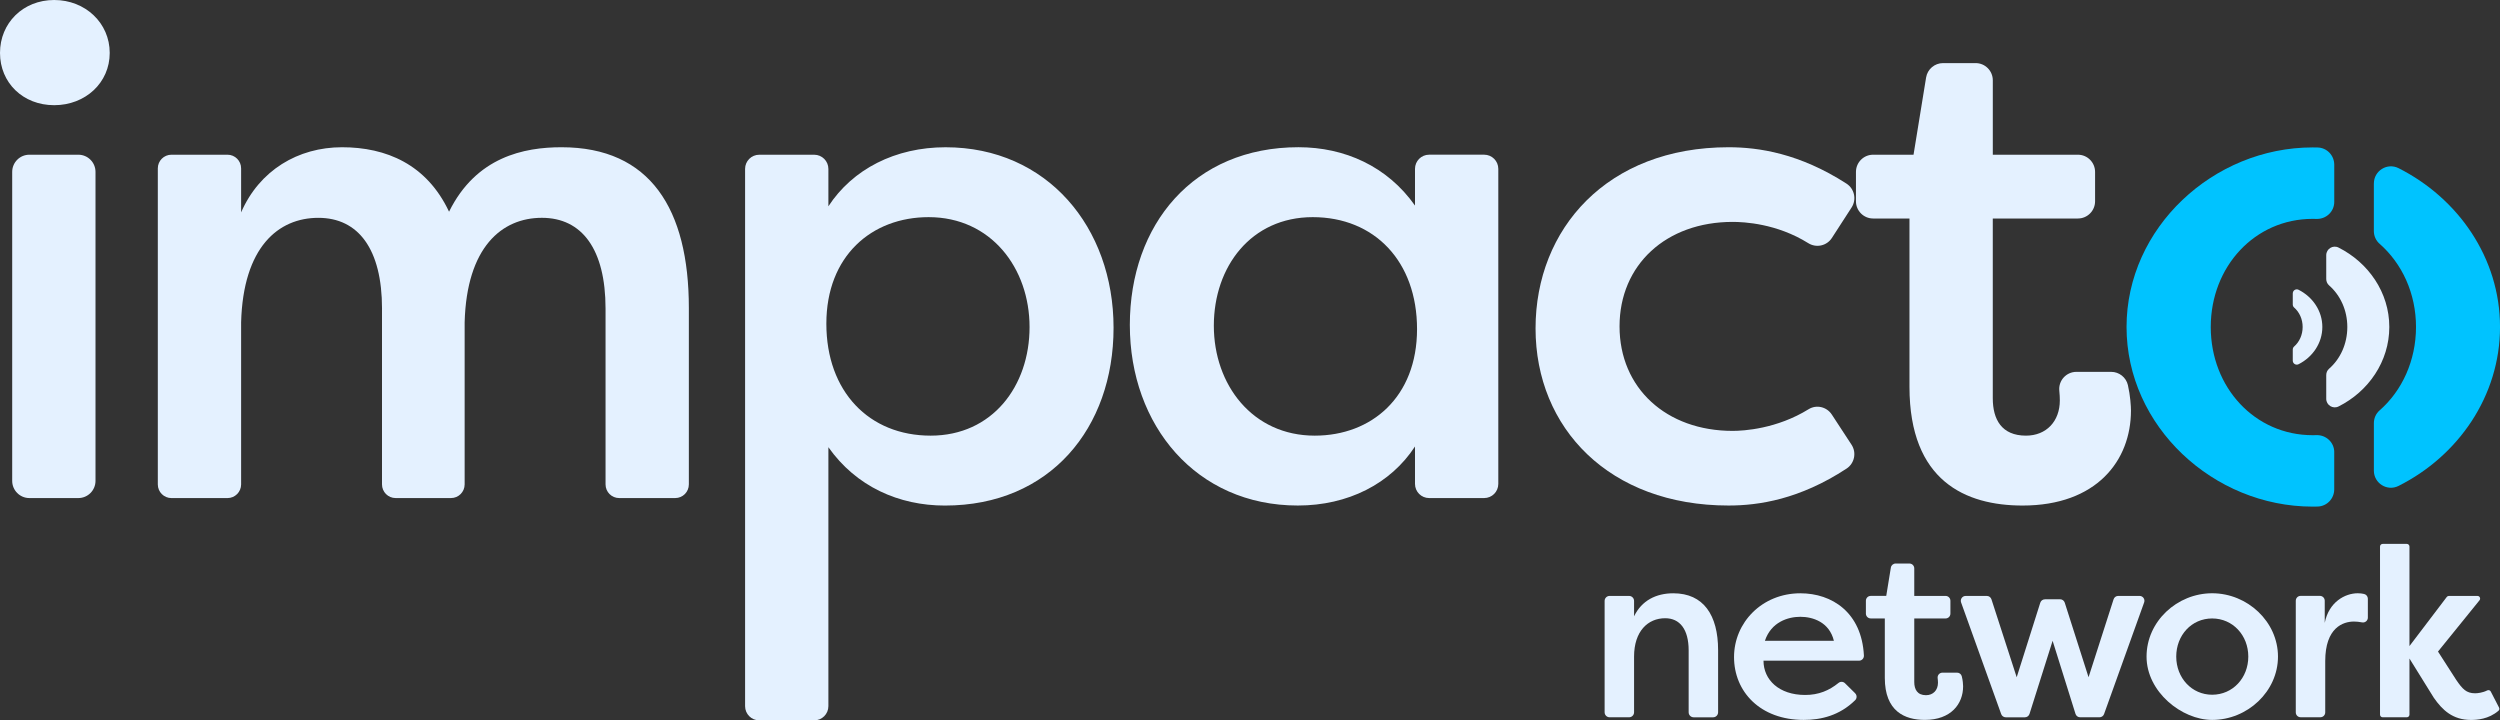 <svg width="295" height="85" viewBox="0 0 295 85" fill="none" xmlns="http://www.w3.org/2000/svg">
<rect x="0" y="0" width="295" height="85" fill="#333333" stroke="none"/>
<g clip-path="url(#clip0_190_24)">
<path d="M6.394 0C10.071 0 12.947 2.722 12.947 6.245C12.947 9.769 10.071 12.412 6.394 12.412C2.717 12.412 0 9.769 0 6.245C0 2.722 2.717 0 6.394 0ZM1.439 56.744V20.285C1.439 19.165 2.347 18.256 3.465 18.256H9.244C10.362 18.256 11.27 19.165 11.27 20.285V56.742C11.27 57.861 10.362 58.771 9.244 58.771H3.465C2.347 58.771 1.439 57.861 1.439 56.742V56.744Z" fill="#E4F1FF"/>
<path d="M45.079 36.433C45.079 29.385 42.281 25.704 37.565 25.704C32.849 25.704 28.693 29.147 28.452 38.035V57.162C28.452 58.052 27.732 58.773 26.843 58.773H20.23C19.341 58.773 18.622 58.052 18.622 57.162V19.867C18.622 18.977 19.341 18.256 20.23 18.256H26.843C27.732 18.256 28.452 18.977 28.452 19.867V25.062C30.611 20.099 35.165 17.375 40.36 17.375C45.556 17.375 50.353 19.378 52.988 24.981C56.187 18.494 61.861 17.375 66.257 17.375C76.729 17.375 81.285 24.661 81.285 36.352V57.159C81.285 58.05 80.566 58.771 79.677 58.771H73.064C72.175 58.771 71.455 58.05 71.455 57.159V36.43C71.455 29.383 68.657 25.702 63.941 25.702C59.225 25.702 55.069 29.144 54.828 38.032V57.159C54.828 58.05 54.108 58.771 53.219 58.771H46.685C45.796 58.771 45.076 58.05 45.076 57.159V36.43L45.079 36.433Z" fill="#E4F1FF"/>
<path d="M87.92 83.322V19.934C87.92 19.008 88.668 18.258 89.593 18.258H96.077C97.002 18.258 97.75 19.008 97.75 19.934V24.343C100.627 19.939 105.662 17.377 111.577 17.377C123.566 17.377 131.4 26.826 131.4 38.677C131.4 50.527 123.886 59.656 111.498 59.656C106.063 59.656 101.027 57.415 97.75 52.771V83.326C97.75 84.253 97.002 85.002 96.077 85.002H89.593C88.668 85.002 87.92 84.253 87.92 83.326V83.322ZM109.58 25.623C102.867 25.623 97.51 30.188 97.51 38.194C97.51 46.202 102.545 51.406 109.818 51.406C117.092 51.406 121.488 45.562 121.488 38.596C121.488 31.629 116.932 25.623 109.58 25.623Z" fill="#E4F1FF"/>
<path d="M176.8 19.927V57.1C176.8 58.023 176.054 58.771 175.132 58.771H168.638C167.716 58.771 166.97 58.023 166.97 57.1V52.685C164.094 57.09 159.058 59.652 153.143 59.652C141.154 59.652 133.32 50.203 133.32 38.352C133.32 26.502 140.834 17.372 153.222 17.372C158.658 17.372 163.693 19.614 166.97 24.257V19.924C166.97 19.001 167.716 18.253 168.638 18.253H175.132C176.054 18.253 176.8 19.001 176.8 19.924V19.927ZM155.14 51.406C161.853 51.406 167.211 46.841 167.211 38.834C167.211 30.827 162.175 25.623 154.902 25.623C147.629 25.623 143.232 31.467 143.232 38.433C143.232 45.399 147.788 51.406 155.14 51.406Z" fill="#E4F1FF"/>
<path d="M203.975 17.375C207.535 17.375 212.349 18.103 217.878 21.662C218.824 22.271 219.103 23.534 218.49 24.479L216.16 28.082C215.557 29.013 214.322 29.283 213.381 28.695C209.654 26.365 205.779 26.184 204.454 26.184C196.621 26.184 191.106 31.228 191.106 38.514C191.106 45.8 196.621 50.845 204.454 50.845C205.784 50.845 209.68 50.599 213.419 48.286C214.344 47.713 215.557 48.006 216.153 48.916L218.483 52.48C219.098 53.421 218.829 54.681 217.89 55.297C212.356 58.923 207.538 59.652 203.975 59.652C189.907 59.652 181.195 50.523 181.195 38.753C181.195 26.984 189.667 17.375 203.975 17.375Z" fill="#E4F1FF"/>
<path d="M235.148 18.256H245.193C246.311 18.256 247.219 19.165 247.219 20.285V23.754C247.219 24.873 246.311 25.783 245.193 25.783H235.148V47.001C235.148 49.484 236.187 51.406 239.064 51.406C241.461 51.406 243.06 49.725 243.06 47.242C243.06 46.932 243.041 46.533 242.998 46.108C242.877 44.915 243.816 43.879 245.014 43.879H249.12C250.062 43.879 250.882 44.528 251.094 45.447C251.377 46.681 251.454 47.944 251.454 48.443C251.454 54.368 247.376 59.654 238.666 59.654C231.953 59.654 225.318 56.77 225.318 45.641V25.783H221.028C219.911 25.783 219.003 24.873 219.003 23.754V20.285C219.003 19.165 219.911 18.256 221.028 18.256H225.797L227.279 9.148C227.439 8.167 228.285 7.446 229.279 7.446H233.125C234.243 7.446 235.151 8.356 235.151 9.475V18.256H235.148Z" fill="#E4F1FF"/>
<path d="M280.115 21.646V27.261C280.115 27.831 280.353 28.383 280.782 28.758C283.444 31.09 285.089 34.621 285.089 38.584C285.089 42.547 283.444 46.113 280.787 48.431C280.356 48.809 280.117 49.36 280.117 49.933V55.536C280.117 57.03 281.688 58.011 283.022 57.341C290.046 53.822 295.002 46.751 295.002 38.584C295.002 30.417 290.046 23.381 283.027 19.843C281.693 19.17 280.117 20.151 280.117 21.648L280.115 21.646Z" fill="#00C3FF"/>
<path d="M274.496 30.116V32.923C274.496 33.21 274.615 33.484 274.829 33.673C276.159 34.838 276.984 36.605 276.984 38.586C276.984 40.568 276.162 42.351 274.832 43.509C274.615 43.697 274.496 43.972 274.496 44.258V47.061C274.496 47.808 275.282 48.298 275.949 47.963C279.46 46.204 281.938 42.668 281.938 38.584C281.938 34.499 279.46 30.982 275.949 29.213C275.282 28.877 274.496 29.366 274.496 30.116Z" fill="#E4F1FF"/>
<path d="M270.547 34.618V35.934C270.547 36.067 270.602 36.196 270.704 36.285C271.329 36.831 271.712 37.657 271.712 38.586C271.712 39.515 271.326 40.35 270.704 40.892C270.604 40.98 270.547 41.109 270.547 41.243V42.556C270.547 42.907 270.914 43.136 271.229 42.979C272.873 42.155 274.036 40.498 274.036 38.584C274.036 36.669 272.875 35.022 271.231 34.193C270.919 34.036 270.549 34.265 270.549 34.616L270.547 34.618Z" fill="#E4F1FF"/>
<path d="M275.442 53.356C275.442 52.203 274.477 51.306 273.328 51.346C273.183 51.351 273.037 51.353 272.89 51.353C266.079 51.353 260.869 45.734 260.869 38.588C260.869 31.443 266.079 25.826 272.89 25.826C273.037 25.826 273.183 25.828 273.328 25.833C274.479 25.874 275.442 24.978 275.442 23.825V19.433C275.442 18.339 274.579 17.434 273.488 17.404C273.288 17.399 273.087 17.396 272.887 17.396C261.188 17.396 250.932 26.869 250.932 38.588C250.932 50.308 261.188 59.781 272.887 59.781C273.087 59.781 273.288 59.778 273.485 59.773C274.577 59.742 275.439 58.837 275.439 57.744V53.354L275.442 53.356Z" fill="#00C3FF"/>
<path d="M189.934 70.318H192.231C192.555 70.318 192.82 70.583 192.82 70.908V72.725C193.723 70.858 195.419 70.008 197.452 70.008C201.013 70.008 202.736 72.584 202.736 76.716V84.052C202.736 84.377 202.471 84.642 202.147 84.642H199.85C199.526 84.642 199.261 84.377 199.261 84.052V76.745C199.261 74.255 198.215 72.951 196.492 72.951C194.457 72.951 192.82 74.479 192.82 77.48V84.05C192.82 84.374 192.555 84.639 192.231 84.639H189.934C189.609 84.639 189.345 84.374 189.345 84.05V70.908C189.345 70.583 189.609 70.318 189.934 70.318Z" fill="#E4F1FF"/>
<path d="M218.907 81.808C219.134 82.033 219.136 82.4 218.907 82.625C217.065 84.434 214.892 84.95 212.838 84.95C207.695 84.95 204.616 81.61 204.616 77.535C204.616 73.46 207.921 70.008 212.442 70.008C216.169 70.008 219.684 72.264 219.942 77.356C219.958 77.683 219.696 77.96 219.37 77.96H208.093C208.093 80.223 209.93 82.006 213.009 82.006C214.601 82.006 215.833 81.486 216.946 80.584C217.172 80.4 217.499 80.414 217.706 80.619L218.91 81.806L218.907 81.808ZM208.262 75.611H216.398C215.862 73.403 213.912 72.782 212.442 72.782C210.972 72.782 208.996 73.405 208.26 75.611H208.262Z" fill="#E4F1FF"/>
<path d="M225.883 70.318H229.577C229.894 70.318 230.149 70.573 230.149 70.891V72.405C230.149 72.722 229.894 72.978 229.577 72.978H225.883V80.476C225.883 81.352 226.25 82.033 227.267 82.033C228.116 82.033 228.681 81.438 228.681 80.562C228.681 80.419 228.669 80.221 228.642 80.02C228.597 79.676 228.864 79.373 229.21 79.373H230.935C231.19 79.373 231.419 79.54 231.485 79.786C231.614 80.264 231.647 80.791 231.647 80.985C231.647 83.078 230.206 84.948 227.127 84.948C224.753 84.948 222.408 83.928 222.408 79.994V72.975H220.747C220.43 72.975 220.175 72.72 220.175 72.402V70.889C220.175 70.571 220.43 70.316 220.747 70.316H222.577L223.121 66.976C223.166 66.699 223.404 66.496 223.686 66.496H225.311C225.628 66.496 225.883 66.751 225.883 67.069V70.316V70.318Z" fill="#E4F1FF"/>
<path d="M241.301 70.714H243.094C243.341 70.714 243.563 70.874 243.639 71.113L246.449 79.913L249.402 70.717C249.478 70.48 249.697 70.318 249.945 70.318H252.471C252.867 70.318 253.143 70.712 253.01 71.084L248.279 84.26C248.198 84.487 247.981 84.639 247.741 84.639H245.455C245.205 84.639 244.983 84.477 244.909 84.238L242.209 75.613L239.483 84.241C239.407 84.48 239.188 84.642 238.937 84.642H236.678C236.438 84.642 236.221 84.489 236.14 84.262L231.409 71.087C231.276 70.714 231.552 70.32 231.948 70.32H234.448C234.695 70.32 234.915 70.48 234.991 70.717L237.97 79.915L240.753 71.118C240.83 70.879 241.049 70.719 241.299 70.719L241.301 70.714Z" fill="#E4F1FF"/>
<path d="M261.034 70.005C265.216 70.005 268.802 73.374 268.802 77.478C268.802 81.581 265.214 84.95 261.034 84.95C257.449 84.95 253.293 81.639 253.293 77.478C253.293 73.317 256.908 70.005 261.034 70.005ZM261.034 81.978C263.462 81.978 265.299 79.996 265.299 77.478C265.299 74.959 263.462 72.978 261.034 72.978C258.605 72.978 256.796 74.959 256.796 77.478C256.796 79.996 258.634 81.978 261.034 81.978Z" fill="#E4F1FF"/>
<path d="M274.322 73.486C274.803 71.053 276.695 70.005 278.22 70.005C278.516 70.005 278.735 70.036 278.962 70.089C279.221 70.149 279.407 70.38 279.407 70.647V72.88C279.407 73.24 279.078 73.51 278.723 73.441C278.368 73.371 278.037 73.343 277.768 73.343C276.495 73.343 274.377 74.049 274.377 78.012V84.062C274.377 84.379 274.122 84.635 273.805 84.635H271.474C271.157 84.635 270.902 84.379 270.902 84.062V70.886C270.902 70.569 271.157 70.313 271.474 70.313H273.747C274.064 70.313 274.319 70.569 274.319 70.886V73.484L274.322 73.486Z" fill="#E4F1FF"/>
<path d="M288.968 70.318H292.343C292.517 70.318 292.655 70.459 292.655 70.631C292.655 70.702 292.631 70.772 292.586 70.829L287.684 76.883L289.831 80.223C290.565 81.297 291.018 81.808 292.062 81.808C292.324 81.808 292.953 81.746 293.482 81.472C293.639 81.39 293.83 81.443 293.911 81.6L294.888 83.494C294.952 83.62 294.928 83.775 294.821 83.868C293.663 84.874 292.25 84.952 291.578 84.952C289.407 84.952 288.194 83.768 287.205 82.357C287.2 82.353 287.198 82.345 287.193 82.341L284.317 77.707V84.327C284.317 84.501 284.176 84.639 284.004 84.639H281.154C280.98 84.639 280.842 84.499 280.842 84.327V64.493C280.842 64.319 280.983 64.18 281.154 64.18H284.004C284.178 64.18 284.317 64.321 284.317 64.493V76.236L288.716 70.445C288.775 70.366 288.866 70.32 288.964 70.32L288.968 70.318Z" fill="#E4F1FF"/>
</g>
<defs>
<clipPath id="clip0_190_24">
<rect width="295" height="85" fill="white"/>
</clipPath>
</defs>
</svg>
